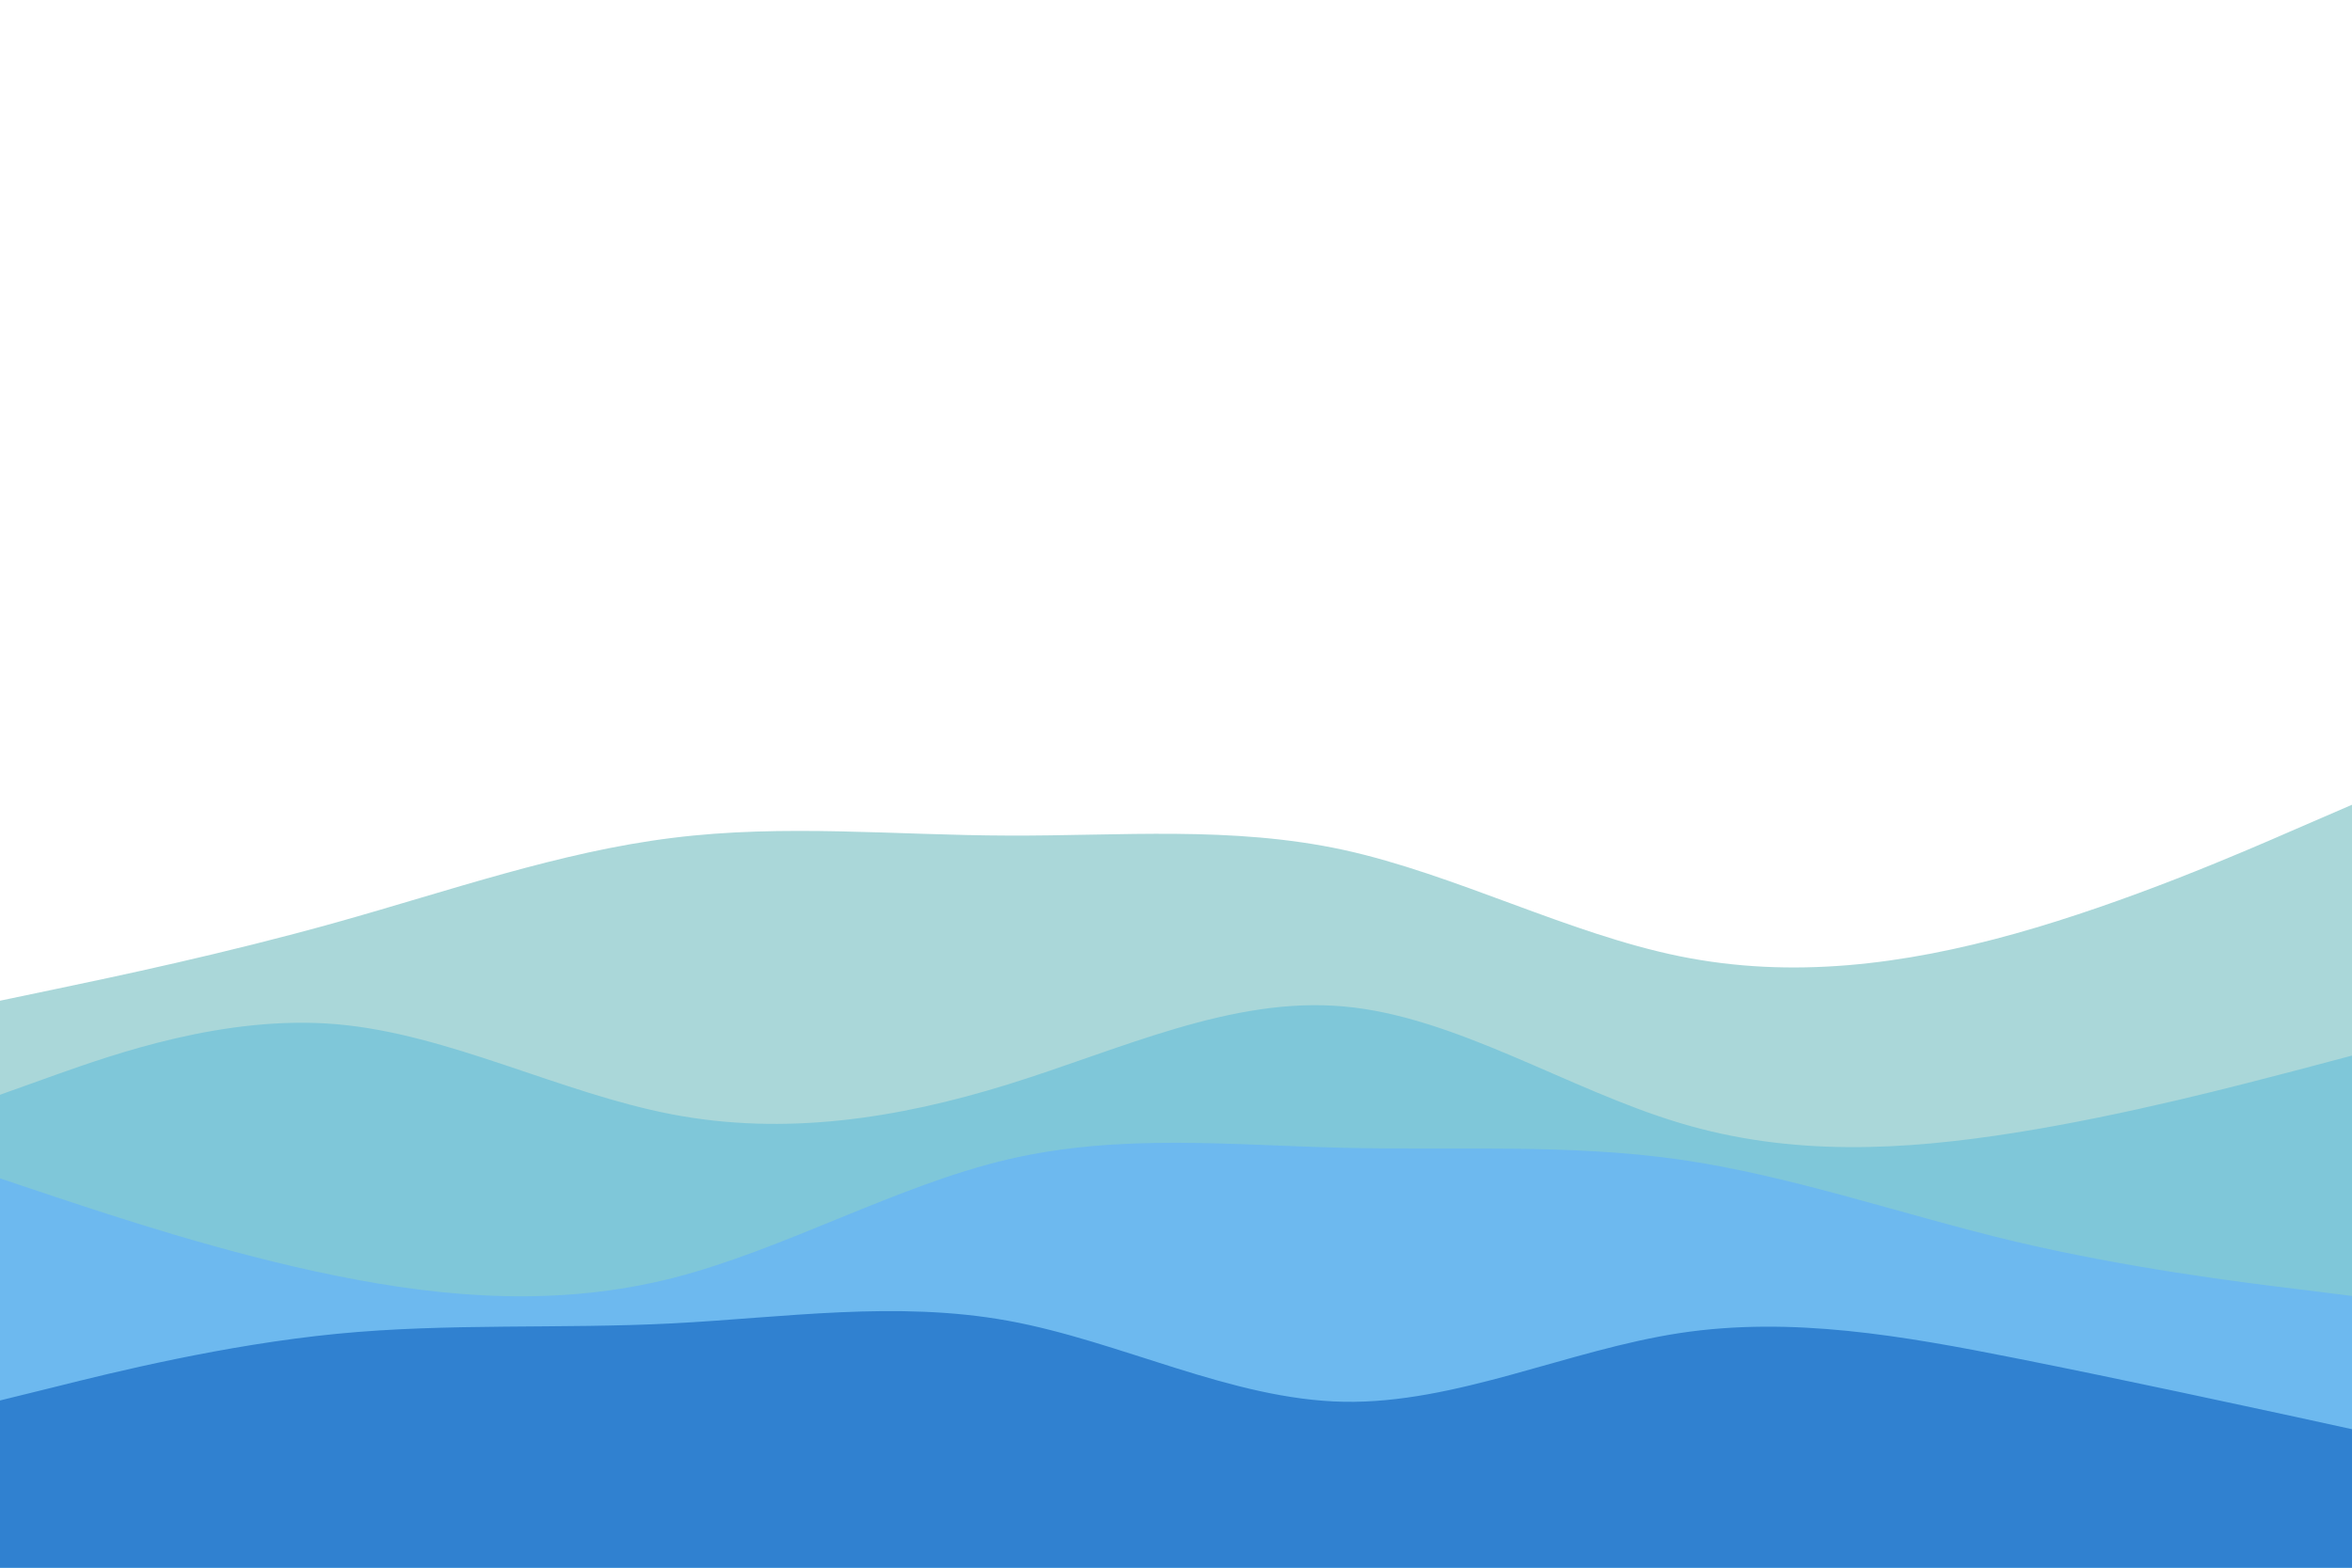 <svg id="visual" viewBox="0 0 900 600" width="900" height="600" xmlns="http://www.w3.org/2000/svg"
	xmlns:xlink="http://www.w3.org/1999/xlink" version="1.1">
	<path
		d="M0 383L21.5 378.5C43 374 86 365 128.8 353C171.7 341 214.3 326 257.2 320.7C300 315.3 343 319.7 385.8 319.8C428.7 320 471.3 316 514.2 325.3C557 334.7 600 357.3 642.8 366C685.7 374.7 728.3 369.3 771.2 357.3C814 345.3 857 326.7 878.5 317.3L900 308L900 601L878.5 601C857 601 814 601 771.2 601C728.3 601 685.7 601 642.8 601C600 601 557 601 514.2 601C471.3 601 428.7 601 385.8 601C343 601 300 601 257.2 601C214.3 601 171.7 601 128.8 601C86 601 43 601 21.5 601L0 601Z"
		fill="#AAD7D9"></path>
	<path
		d="M0 419L21.5 411.3C43 403.7 86 388.3 128.8 392C171.7 395.7 214.3 418.3 257.2 426.5C300 434.7 343 428.3 385.8 415C428.7 401.7 471.3 381.3 514.2 385.2C557 389 600 417 642.8 429.8C685.7 442.7 728.3 440.3 771.2 433.5C814 426.7 857 415.3 878.5 409.7L900 404L900 601L878.5 601C857 601 814 601 771.2 601C728.3 601 685.7 601 642.8 601C600 601 557 601 514.2 601C471.3 601 428.7 601 385.8 601C343 601 300 601 257.2 601C214.3 601 171.7 601 128.8 601C86 601 43 601 21.5 601L0 601Z"
		fill="#7FC7D9"></path>
	<path
		d="M0 451L21.5 458.2C43 465.3 86 479.7 128.8 488.3C171.7 497 214.3 500 257.2 489.2C300 478.3 343 453.7 385.8 443.7C428.7 433.7 471.3 438.3 514.2 439.3C557 440.3 600 437.7 642.8 443.8C685.7 450 728.3 465 771.2 475.2C814 485.3 857 490.7 878.5 493.3L900 496L900 601L878.5 601C857 601 814 601 771.2 601C728.3 601 685.7 601 642.8 601C600 601 557 601 514.2 601C471.3 601 428.7 601 385.8 601C343 601 300 601 257.2 601C214.3 601 171.7 601 128.8 601C86 601 43 601 21.5 601L0 601Z"
		fill="#6DB9EF"></path>
	<path
		d="M0 536L21.5 530.7C43 525.3 86 514.7 128.8 510.5C171.7 506.3 214.3 508.7 257.2 506.5C300 504.3 343 497.7 385.8 505.5C428.7 513.3 471.3 535.7 514.2 536.5C557 537.3 600 516.7 642.8 510.2C685.7 503.7 728.3 511.3 771.2 519.8C814 528.3 857 537.7 878.5 542.3L900 547L900 601L878.5 601C857 601 814 601 771.2 601C728.3 601 685.7 601 642.8 601C600 601 557 601 514.2 601C471.3 601 428.7 601 385.8 601C343 601 300 601 257.2 601C214.3 601 171.7 601 128.8 601C86 601 43 601 21.5 601L0 601Z"
		fill="#3081D0"></path>
</svg>
